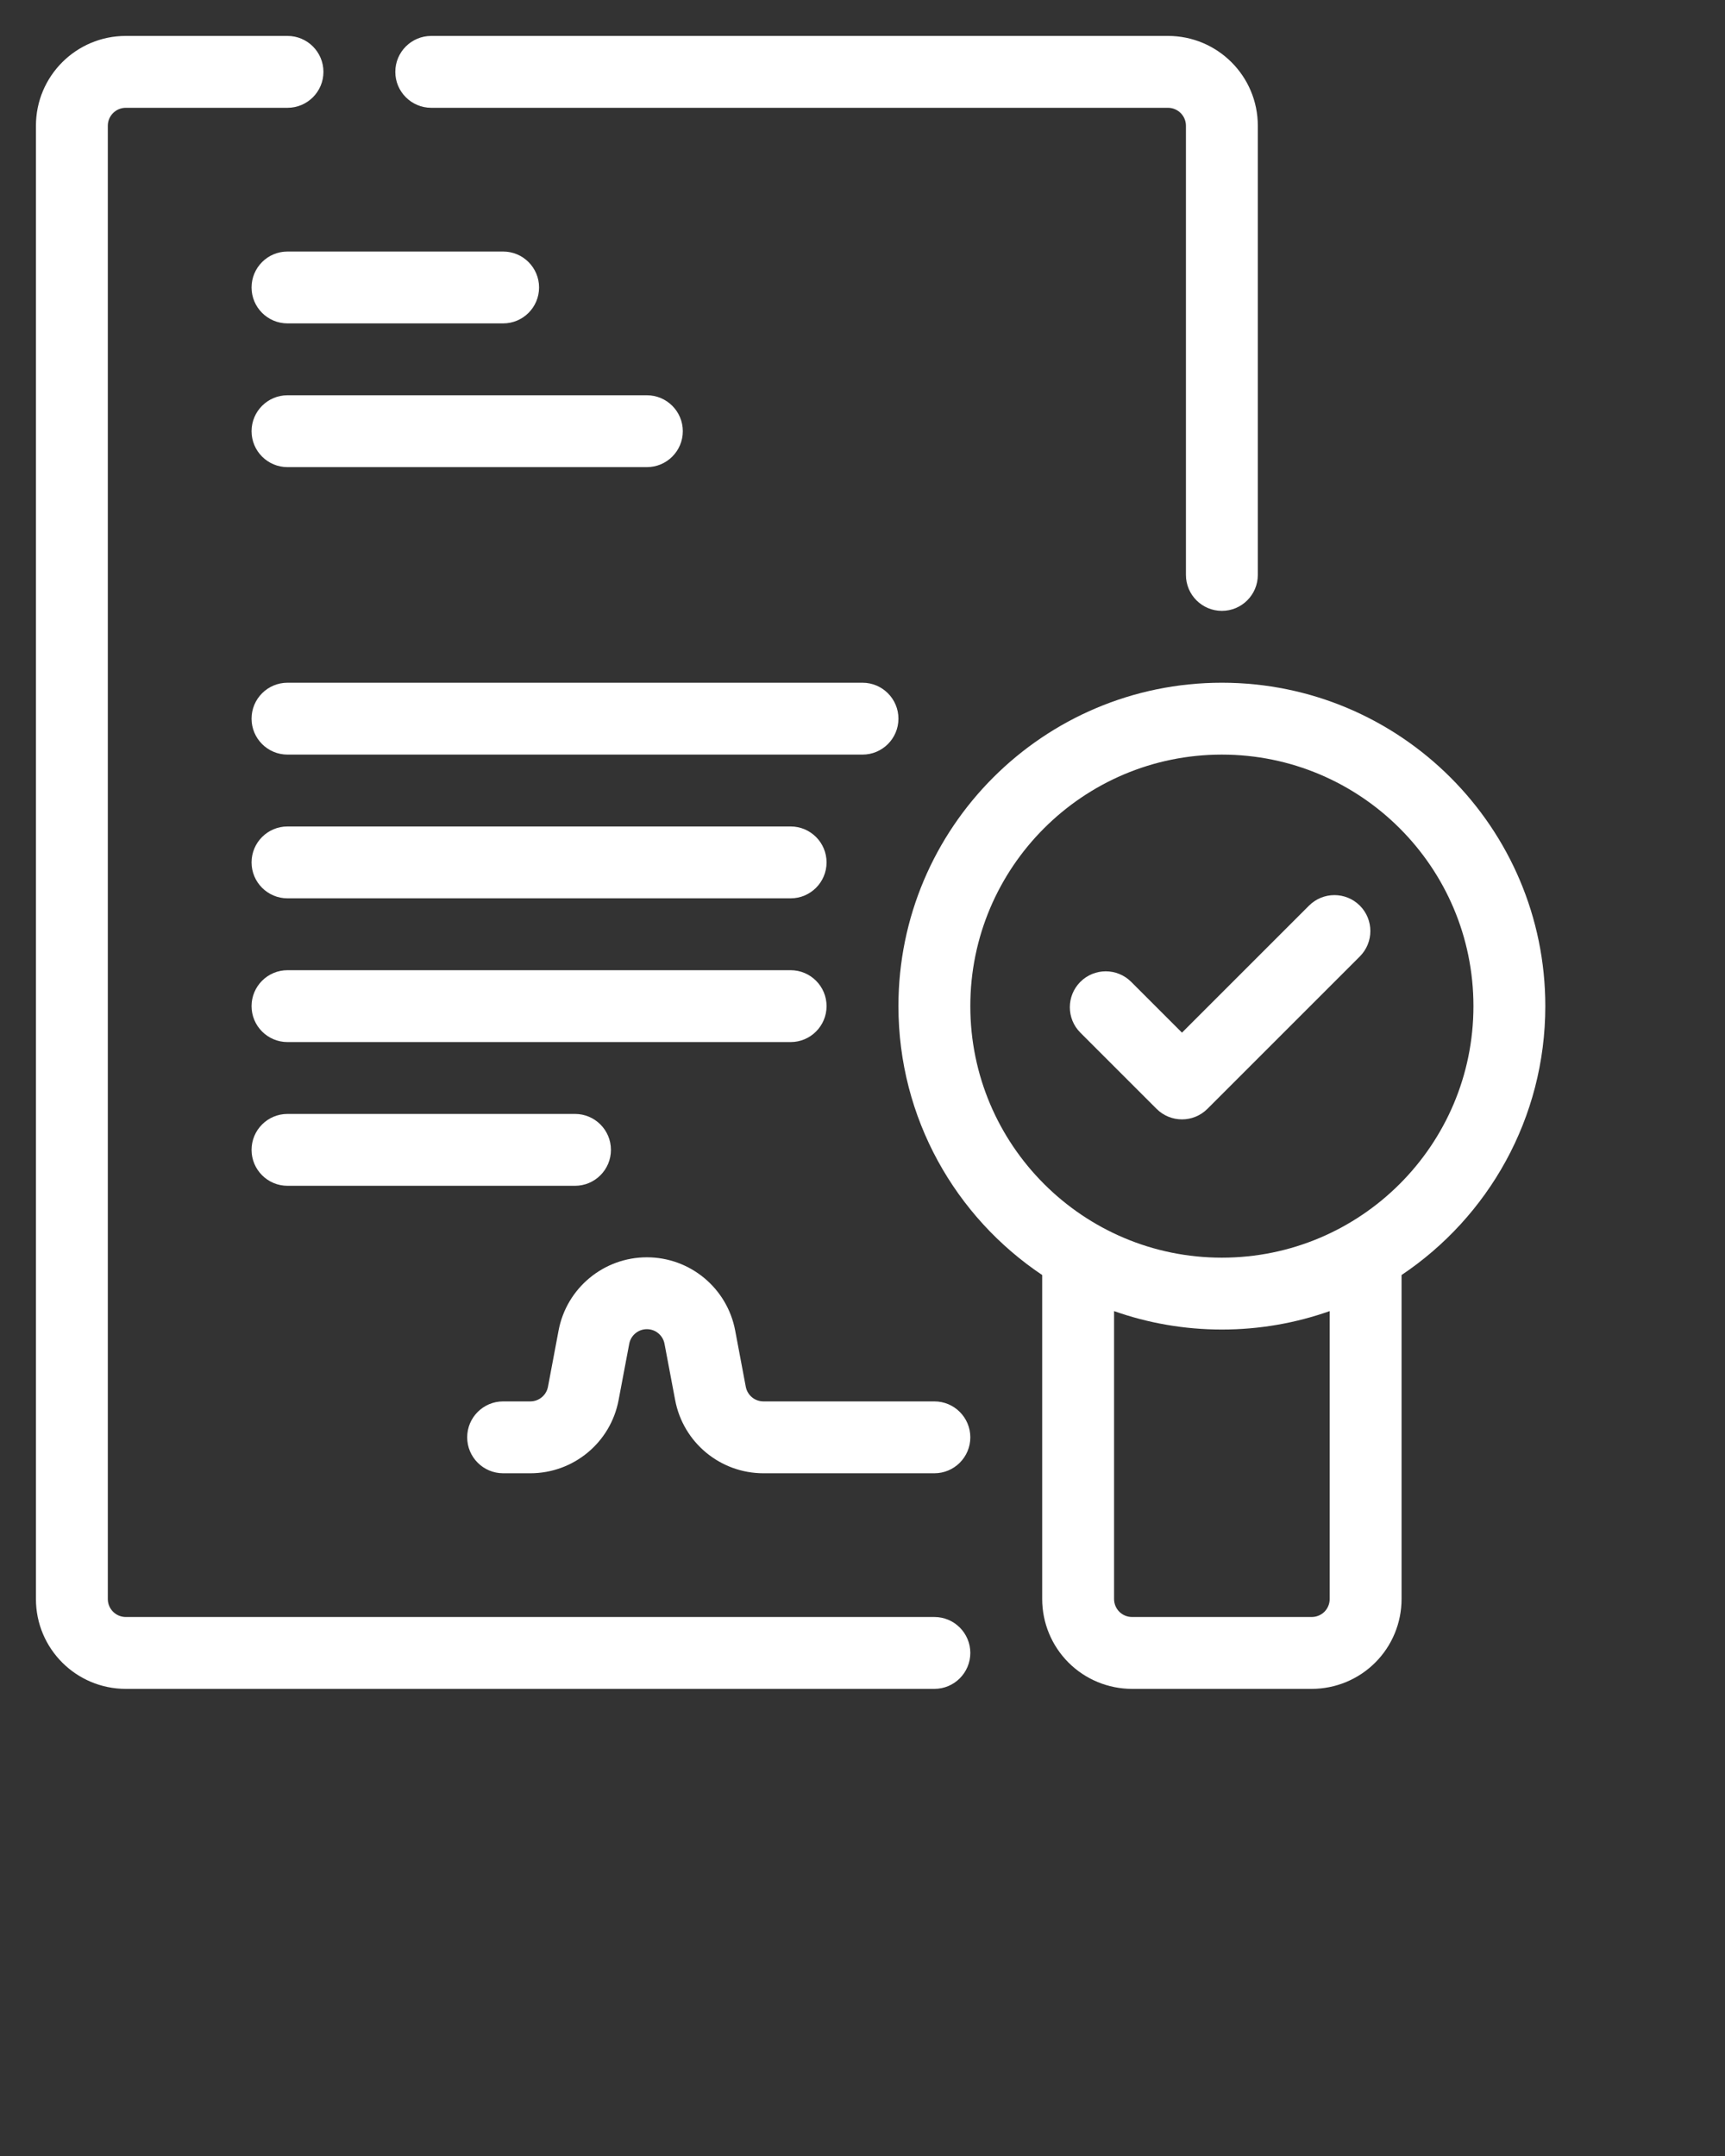 <svg xmlns="http://www.w3.org/2000/svg" xmlns:xlink="http://www.w3.org/1999/xlink" xmlns:serif="http://www.serif.com/" viewBox="0 0 48 60" version="1.1" fill="#FFFFFF" xml:space="preserve" style="" x="0px" y="0px" fill-rule="evenodd" clip-rule="evenodd" stroke-linejoin="round" stroke-miterlimit="2"><rect x="0" y="0" width="48" height="60" fill="#333333" stroke="none"/><g transform="matrix(1,0,0,1,-120,-120)"><g><g transform="matrix(0.707,-0.707,0.707,0.707,-172.33,350.94)"><path d="M371,85L371,88C371,88.552 371.448,89 372,89L378,89C378.552,89 379,88.552 379,88C379,87.448 378.552,87 378,87L373,87C373,87 373,85 373,85C373,84.448 372.552,84 372,84C371.448,84 371,84.448 371,85Z"/></g><path d="M149,155.483L149,164.5C149,165.163 149.263,165.799 149.732,166.268C150.201,166.737 150.837,167 151.5,167C152.93,167 155.07,167 156.5,167C157.163,167 157.799,166.737 158.268,166.268C158.737,165.799 159,165.163 159,164.5L159,155.483C161.411,153.868 163,151.118 163,148C163,143.033 158.967,139 154,139C149.033,139 145,143.033 145,148C145,151.118 146.589,153.868 149,155.483ZM157,156.487C156.061,156.819 155.052,157 154,157C152.948,157 151.939,156.819 151,156.487L151,164.5C151,164.633 151.053,164.76 151.146,164.854C151.24,164.947 151.367,165 151.5,165L156.5,165C156.633,165 156.76,164.947 156.854,164.854C156.947,164.76 157,164.633 157,164.5L157,156.487ZM154,141C157.863,141 161,144.137 161,148C161,151.863 157.863,155 154,155C150.137,155 147,151.863 147,148C147,144.137 150.137,141 154,141Z"/><path d="M128,129L134,129C134.552,129 135,128.552 135,128C135,127.448 134.552,127 134,127L128,127C127.448,127 127,127.448 127,128C127,128.552 127.448,129 128,129Z"/><g transform="matrix(1,0,0,1,0,12)"><path d="M128,129L144,129C144.552,129 145,128.552 145,128C145,127.448 144.552,127 144,127L128,127C127.448,127 127,127.448 127,128C127,128.552 127.448,129 128,129Z"/></g><g transform="matrix(1,0,0,1,0,20)"><path d="M128,129L142,129C142.552,129 143,128.552 143,128C143,127.448 142.552,127 142,127L128,127C127.448,127 127,127.448 127,128C127,128.552 127.448,129 128,129Z"/></g><g transform="matrix(1,0,0,1,0,4)"><path d="M128,129L138,129C138.552,129 139,128.552 139,128C139,127.448 138.552,127 138,127L128,127C127.448,127 127,127.448 127,128C127,128.552 127.448,129 128,129Z"/></g><g transform="matrix(1,0,0,1,0,16)"><path d="M128,129L142,129C142.552,129 143,128.552 143,128C143,127.448 142.552,127 142,127L128,127C127.448,127 127,127.448 127,128C127,128.552 127.448,129 128,129Z"/></g><g transform="matrix(1,0,0,1,0,24)"><path d="M128,129L136,129C136.552,129 137,128.552 137,128C137,127.448 136.552,127 136,127L128,127C127.448,127 127,127.448 127,128C127,128.552 127.448,129 128,129Z"/></g><g transform="matrix(1,0,0,1,-2,0)"><path d="M136,161L136.757,161C137.959,161 138.99,160.145 139.213,158.964L139.509,157.398C139.553,157.161 139.76,156.99 140,156.99C140.24,156.99 140.447,157.161 140.491,157.398L140.787,158.964C141.01,160.145 142.042,161 143.243,161C145.001,161 148,161 148,161C148.552,161 149,160.552 149,160C149,159.448 148.552,159 148,159L143.243,159C143.003,159 142.797,158.829 142.752,158.593C142.752,158.593 142.457,157.027 142.457,157.027C142.234,155.846 141.202,154.99 140,154.99C138.798,154.99 137.766,155.846 137.543,157.027C137.543,157.027 137.248,158.593 137.248,158.593C137.203,158.829 136.997,159 136.757,159C136.757,159 136,159 136,159C135.448,159 135,159.448 135,160C135,160.552 135.448,161 136,161Z"/></g><path d="M128,121L123.5,121C122.119,121 121,122.119 121,123.5C121,130.248 121,157.752 121,164.5C121,165.881 122.119,167 123.5,167C123.5,167 146,167 146,167C146.552,167 147,166.552 147,166C147,165.448 146.552,165 146,165L123.5,165C123.224,165 123,164.776 123,164.5C123,164.5 123,123.5 123,123.5C123,123.224 123.224,123 123.5,123L128,123C128.552,123 129,122.552 129,122C129,121.448 128.552,121 128,121ZM152.5,121L132,121C131.448,121 131,121.448 131,122C131,122.552 131.448,123 132,123L152.5,123C152.776,123 153,123.224 153,123.5C153,123.5 153,136 153,136C153,136.552 153.448,137 154,137C154.552,137 155,136.552 155,136L155,123.5C155,122.119 153.881,121 152.5,121Z"/></g></g></svg>